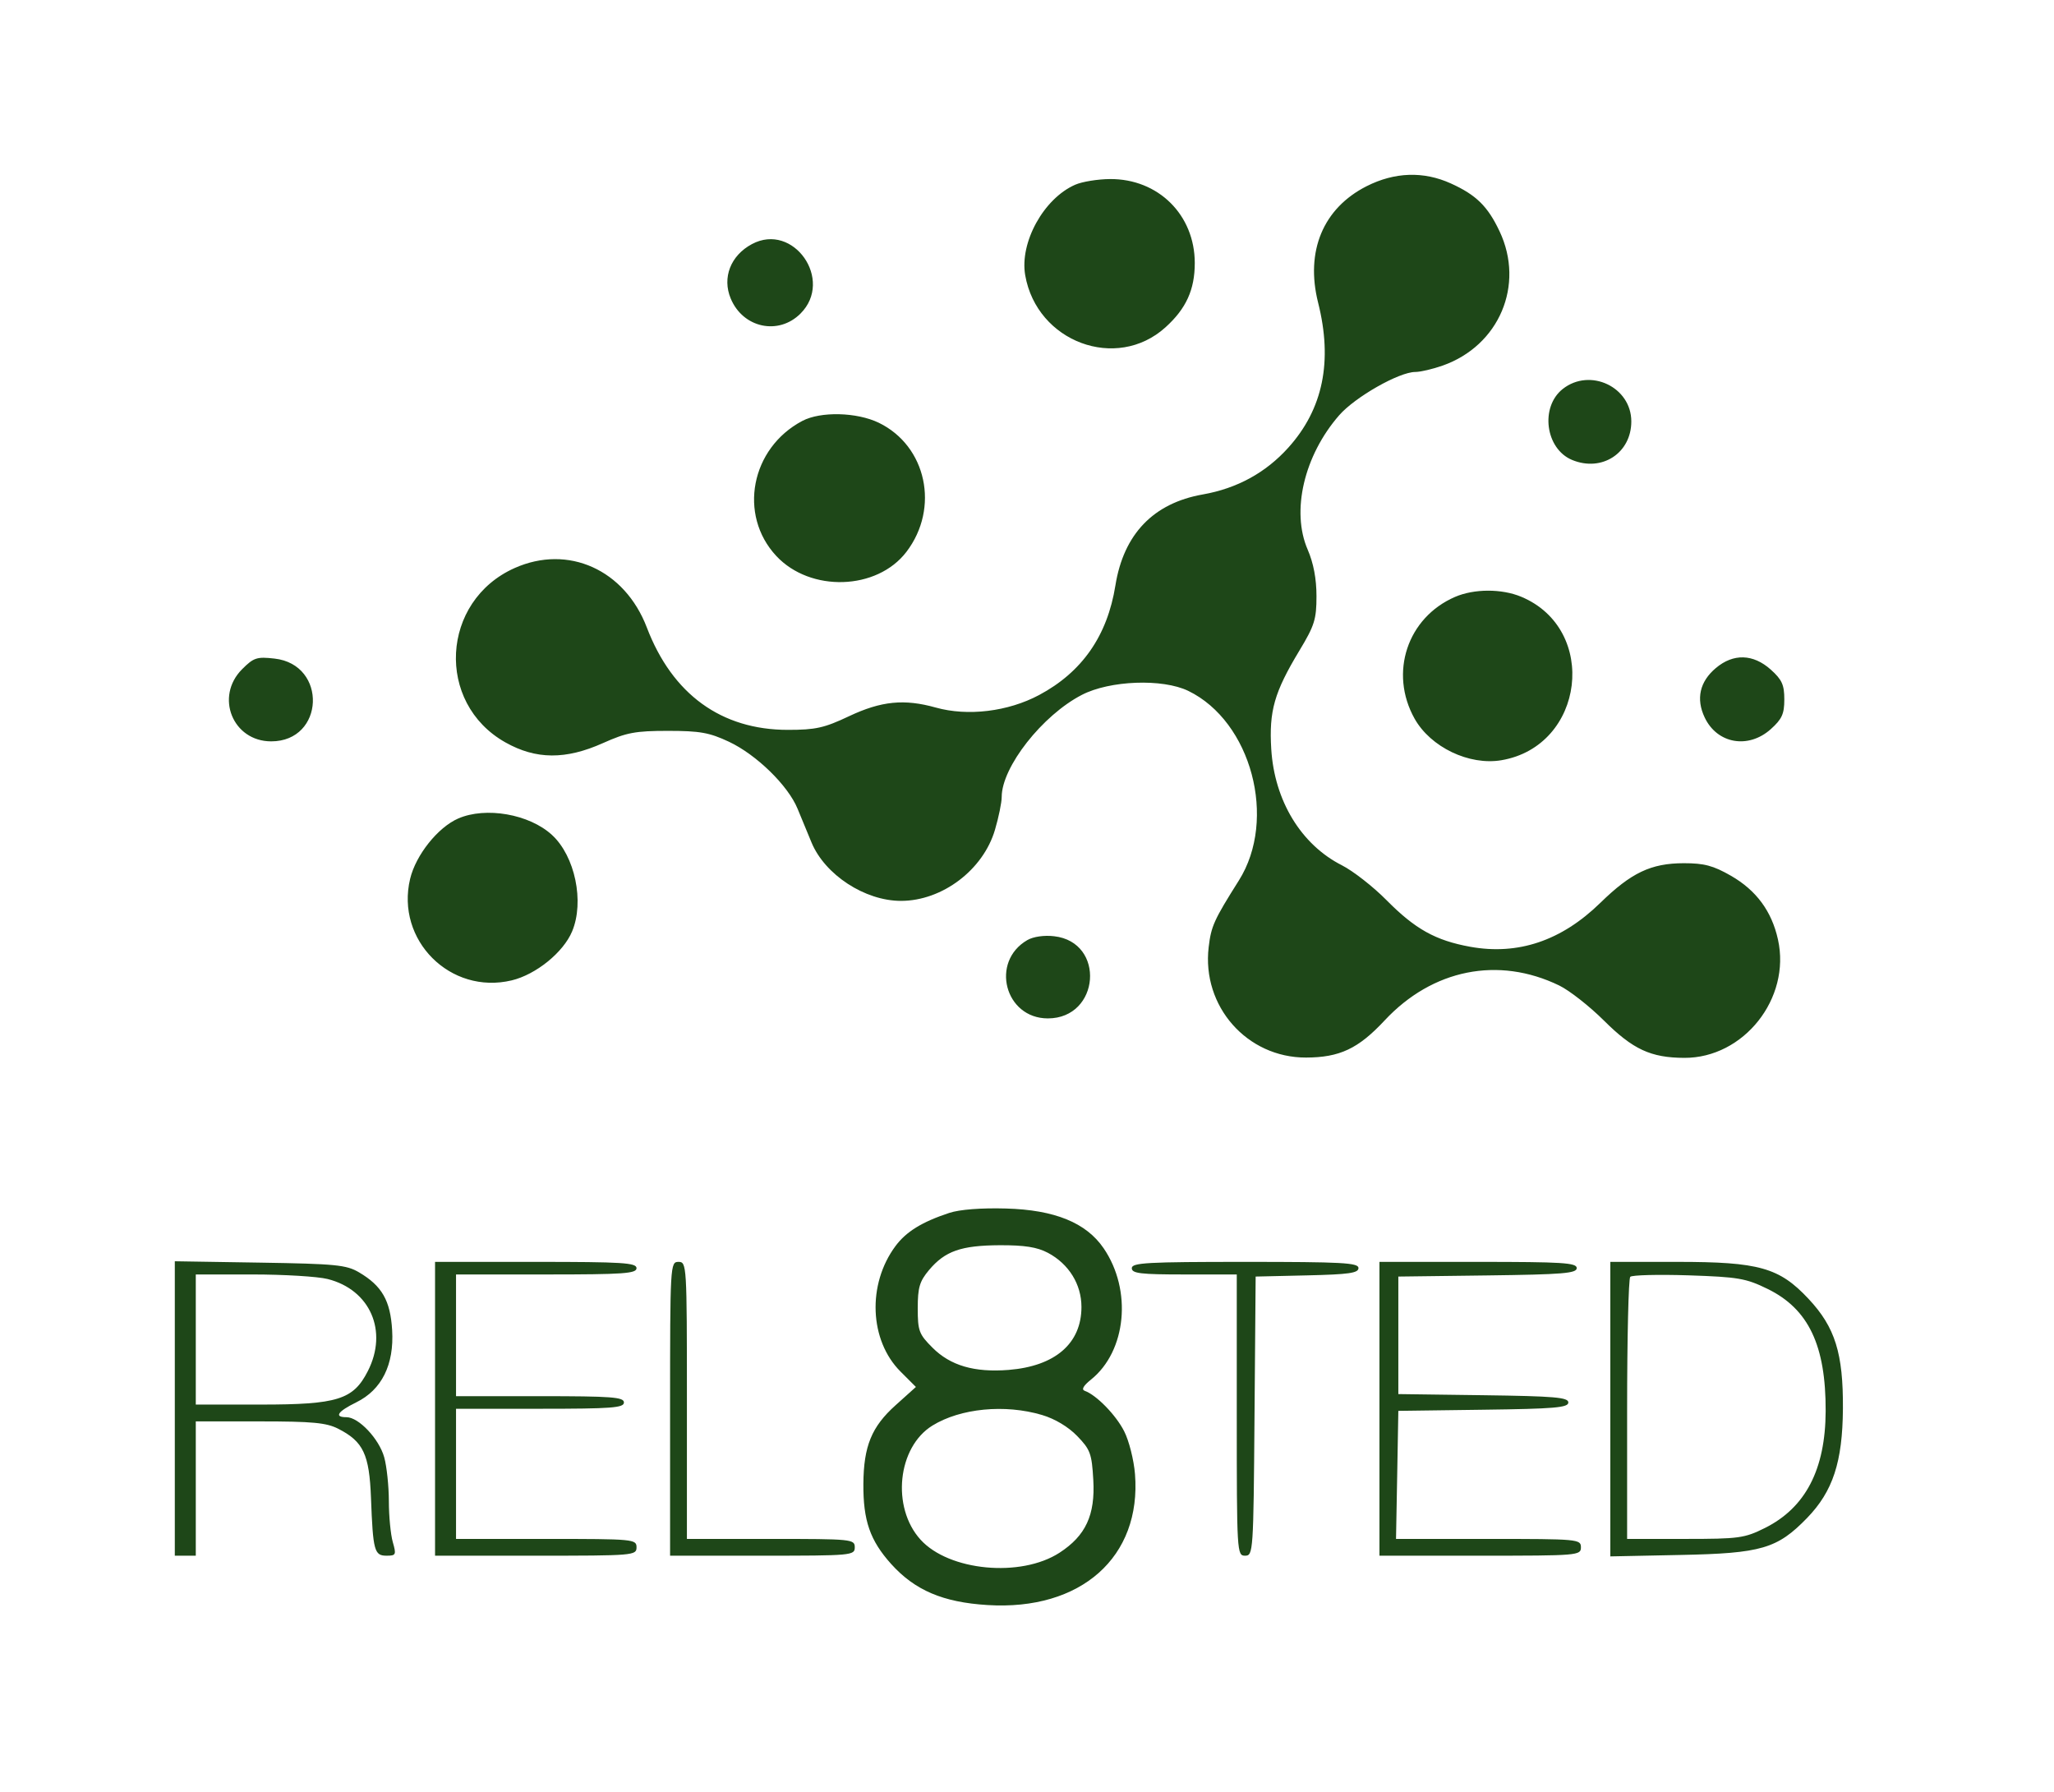 <svg width="47" height="41" viewBox="0 0 47 41" fill="none" xmlns="http://www.w3.org/2000/svg">
<g filter="url(#filter0_d_507_564)">
<path fill-rule="evenodd" clip-rule="evenodd" d="M31.27 0.261C30.276 0.765 29.866 1.748 30.161 2.924C30.499 4.267 30.275 5.358 29.481 6.241C28.964 6.816 28.309 7.174 27.525 7.313C26.392 7.512 25.712 8.22 25.523 9.395C25.339 10.548 24.76 11.379 23.777 11.903C23.065 12.283 22.145 12.394 21.414 12.19C20.691 11.987 20.164 12.04 19.427 12.388C18.861 12.656 18.662 12.7 18.029 12.7C16.506 12.7 15.385 11.887 14.801 10.358C14.295 9.034 13.001 8.452 11.777 8.997C10.085 9.75 9.961 12.085 11.565 12.987C12.265 13.381 12.945 13.385 13.799 13.002C14.337 12.761 14.538 12.723 15.285 12.723C16.015 12.723 16.232 12.762 16.678 12.971C17.308 13.267 18.03 13.971 18.249 14.502C18.336 14.712 18.48 15.06 18.569 15.276C18.875 16.015 19.79 16.613 20.616 16.613C21.56 16.613 22.498 15.904 22.767 14.987C22.852 14.7 22.921 14.362 22.921 14.236C22.921 13.551 23.852 12.365 24.756 11.899C25.397 11.568 26.601 11.523 27.19 11.808C28.633 12.507 29.231 14.746 28.348 16.146C27.777 17.052 27.714 17.191 27.657 17.672C27.497 19.025 28.534 20.201 29.884 20.198C30.655 20.196 31.081 19.995 31.684 19.348C32.778 18.176 34.285 17.874 35.678 18.549C35.91 18.661 36.371 19.023 36.702 19.352C37.365 20.012 37.773 20.201 38.538 20.205C39.899 20.212 40.983 18.845 40.684 17.498C40.541 16.85 40.188 16.372 39.609 16.039C39.201 15.805 38.995 15.751 38.528 15.751C37.778 15.753 37.327 15.967 36.617 16.66C35.729 17.526 34.736 17.861 33.641 17.663C32.849 17.519 32.382 17.259 31.728 16.598C31.422 16.288 30.962 15.929 30.706 15.799C29.772 15.326 29.162 14.322 29.089 13.14C29.036 12.268 29.158 11.84 29.731 10.89C30.08 10.312 30.124 10.17 30.124 9.64C30.124 9.244 30.056 8.884 29.923 8.577C29.541 7.697 29.839 6.424 30.643 5.502C31.006 5.085 32.015 4.511 32.385 4.511C32.502 4.511 32.784 4.445 33.011 4.365C34.305 3.909 34.894 2.522 34.314 1.294C34.044 0.721 33.779 0.46 33.198 0.197C32.574 -0.086 31.912 -0.064 31.27 0.261ZM24.602 0.227C23.883 0.542 23.328 1.547 23.459 2.298C23.726 3.826 25.547 4.503 26.668 3.49C27.141 3.063 27.339 2.629 27.339 2.019C27.339 0.916 26.503 0.089 25.398 0.097C25.119 0.099 24.76 0.157 24.602 0.227ZM17.206 1.585C16.718 1.846 16.52 2.353 16.721 2.832C17.002 3.505 17.814 3.679 18.318 3.174C19.085 2.407 18.154 1.078 17.206 1.585ZM35.76 4.899C35.236 5.312 35.361 6.27 35.973 6.524C36.654 6.806 37.328 6.368 37.328 5.643C37.328 4.855 36.385 4.408 35.76 4.899ZM18.359 5.631C17.181 6.252 16.886 7.781 17.763 8.721C18.543 9.557 20.068 9.509 20.741 8.627C21.506 7.624 21.201 6.203 20.108 5.673C19.605 5.43 18.778 5.41 18.359 5.631ZM33.294 9.658C32.202 10.131 31.782 11.396 32.369 12.444C32.736 13.097 33.617 13.519 34.354 13.395C36.262 13.072 36.587 10.397 34.808 9.654C34.362 9.468 33.731 9.469 33.294 9.658ZM5.541 11.311C4.912 11.94 5.324 12.963 6.206 12.963C7.429 12.963 7.499 11.206 6.282 11.069C5.878 11.023 5.805 11.047 5.541 11.311ZM39.263 11.285C38.893 11.596 38.804 11.99 39.007 12.417C39.292 13.018 40.003 13.144 40.518 12.685C40.775 12.454 40.829 12.337 40.829 12.003C40.829 11.668 40.775 11.551 40.518 11.32C40.115 10.961 39.663 10.948 39.263 11.285ZM10.483 14.729C10.019 14.932 9.515 15.564 9.385 16.107C9.048 17.511 10.306 18.768 11.709 18.432C12.264 18.299 12.891 17.791 13.091 17.312C13.376 16.633 13.158 15.589 12.631 15.105C12.112 14.627 11.115 14.453 10.483 14.729ZM23.508 17.51C22.653 18.004 22.993 19.302 23.977 19.302C25.171 19.302 25.304 17.557 24.121 17.422C23.893 17.395 23.645 17.431 23.508 17.51ZM21.72 23.753C21.095 23.96 20.736 24.181 20.49 24.512C19.841 25.386 19.893 26.67 20.605 27.382L20.958 27.735L20.493 28.153C19.944 28.645 19.762 29.09 19.756 29.952C19.75 30.792 19.908 31.247 20.391 31.785C20.933 32.387 21.576 32.662 22.595 32.725C24.735 32.859 26.123 31.626 25.971 29.727C25.945 29.405 25.834 28.964 25.723 28.748C25.533 28.374 25.089 27.92 24.822 27.824C24.74 27.795 24.788 27.708 24.965 27.566C25.775 26.915 25.91 25.522 25.254 24.562C24.855 23.977 24.134 23.683 23.02 23.652C22.452 23.636 21.959 23.674 21.72 23.753ZM23.979 24.666C24.458 24.921 24.746 25.386 24.746 25.905C24.746 26.74 24.144 27.26 23.079 27.345C22.296 27.407 21.747 27.247 21.336 26.835C21.028 26.527 21 26.452 21 25.933C21 25.459 21.042 25.318 21.259 25.059C21.625 24.625 21.991 24.497 22.875 24.492C23.445 24.49 23.731 24.535 23.979 24.666ZM4 28.227V31.596H4.24H4.48V30.059V28.523L5.945 28.523C7.15 28.523 7.468 28.553 7.739 28.691C8.313 28.984 8.451 29.273 8.489 30.275C8.535 31.485 8.565 31.596 8.845 31.596C9.061 31.596 9.071 31.574 8.988 31.285C8.939 31.113 8.898 30.692 8.898 30.348C8.897 30.004 8.85 29.553 8.792 29.345C8.675 28.923 8.208 28.427 7.928 28.427C7.638 28.427 7.723 28.298 8.152 28.087C8.735 27.801 9.021 27.225 8.973 26.435C8.933 25.758 8.74 25.422 8.216 25.113C7.924 24.941 7.684 24.918 5.945 24.89L4 24.859V28.227ZM9.955 28.234V31.596H12.26C14.501 31.596 14.565 31.591 14.565 31.404C14.565 31.218 14.501 31.212 12.5 31.212H10.435V29.723V28.234H12.356C13.999 28.234 14.277 28.213 14.277 28.09C14.277 27.967 13.999 27.946 12.356 27.946H10.435V26.554V25.161H12.5C14.271 25.161 14.565 25.14 14.565 25.017C14.565 24.893 14.245 24.873 12.26 24.873H9.955V28.234ZM15.333 28.234V31.596H17.446C19.495 31.596 19.559 31.59 19.559 31.404C19.559 31.218 19.495 31.212 17.639 31.212H15.718V28.042C15.718 24.937 15.714 24.873 15.525 24.873C15.337 24.873 15.333 24.937 15.333 28.234ZM25.898 25.017C25.898 25.137 26.096 25.161 27.099 25.161H28.3V28.378C28.3 31.525 28.304 31.596 28.49 31.596C28.676 31.596 28.682 31.516 28.706 28.402L28.732 25.209L29.908 25.182C30.867 25.16 31.085 25.129 31.085 25.014C31.085 24.893 30.709 24.873 28.492 24.873C26.251 24.873 25.898 24.892 25.898 25.017ZM31.565 28.234V31.596H33.87C36.111 31.596 36.175 31.591 36.175 31.404C36.175 31.218 36.111 31.212 34.06 31.212H31.944L31.971 29.747L31.997 28.282L33.942 28.256C35.571 28.235 35.887 28.208 35.887 28.09C35.887 27.973 35.571 27.946 33.942 27.924L31.997 27.898V26.554V25.209L34.038 25.183C35.765 25.161 36.079 25.135 36.079 25.015C36.079 24.893 35.751 24.873 33.822 24.873H31.565V28.234ZM36.848 28.242V31.612L38.456 31.579C40.304 31.542 40.667 31.436 41.349 30.734C41.941 30.123 42.161 29.453 42.17 28.234C42.178 26.967 41.992 26.369 41.385 25.721C40.714 25.003 40.252 24.873 38.381 24.873H36.848V28.242ZM7.496 25.265C8.471 25.51 8.884 26.456 8.417 27.372C8.084 28.026 7.724 28.138 5.973 28.138H4.48V26.65V25.161H5.782C6.499 25.161 7.27 25.208 7.496 25.265ZM40.447 25.492C41.384 25.95 41.781 26.786 41.775 28.288C41.77 29.622 41.314 30.499 40.385 30.962C39.917 31.195 39.793 31.212 38.558 31.212H37.232V28.25C37.232 26.622 37.264 25.255 37.304 25.215C37.343 25.174 37.943 25.159 38.637 25.181C39.776 25.219 39.951 25.249 40.447 25.492ZM23.843 28.376C24.138 28.463 24.445 28.647 24.649 28.858C24.949 29.168 24.983 29.261 25.017 29.862C25.063 30.667 24.843 31.139 24.244 31.528C23.358 32.102 21.713 31.947 21.063 31.228C20.393 30.488 20.536 29.113 21.335 28.619C21.977 28.223 22.994 28.124 23.843 28.376Z" fill="#1E4718"/>
</g>
<defs>
<filter id="filter0_d_507_564" x="0" y="0" width="46.17" height="40.735" filterUnits="userSpaceOnUse" color-interpolation-filters="sRGB">
<feFlood flood-opacity="0" result="BackgroundImageFix"/>
<feColorMatrix in="SourceAlpha" type="matrix" values="0 0 0 0 0 0 0 0 0 0 0 0 0 0 0 0 0 0 127 0" result="hardAlpha"/>
<feOffset dy="4"/>
<feGaussianBlur stdDeviation="2"/>
<feComposite in2="hardAlpha" operator="out"/>
<feColorMatrix type="matrix" values="0 0 0 0 0 0 0 0 0 0 0 0 0 0 0 0 0 0 0.25 0"/>
<feBlend mode="normal" in2="BackgroundImageFix" result="effect1_dropShadow_507_564"/>
<feBlend mode="normal" in="SourceGraphic" in2="effect1_dropShadow_507_564" result="shape"/>
</filter>
</defs>
</svg>
